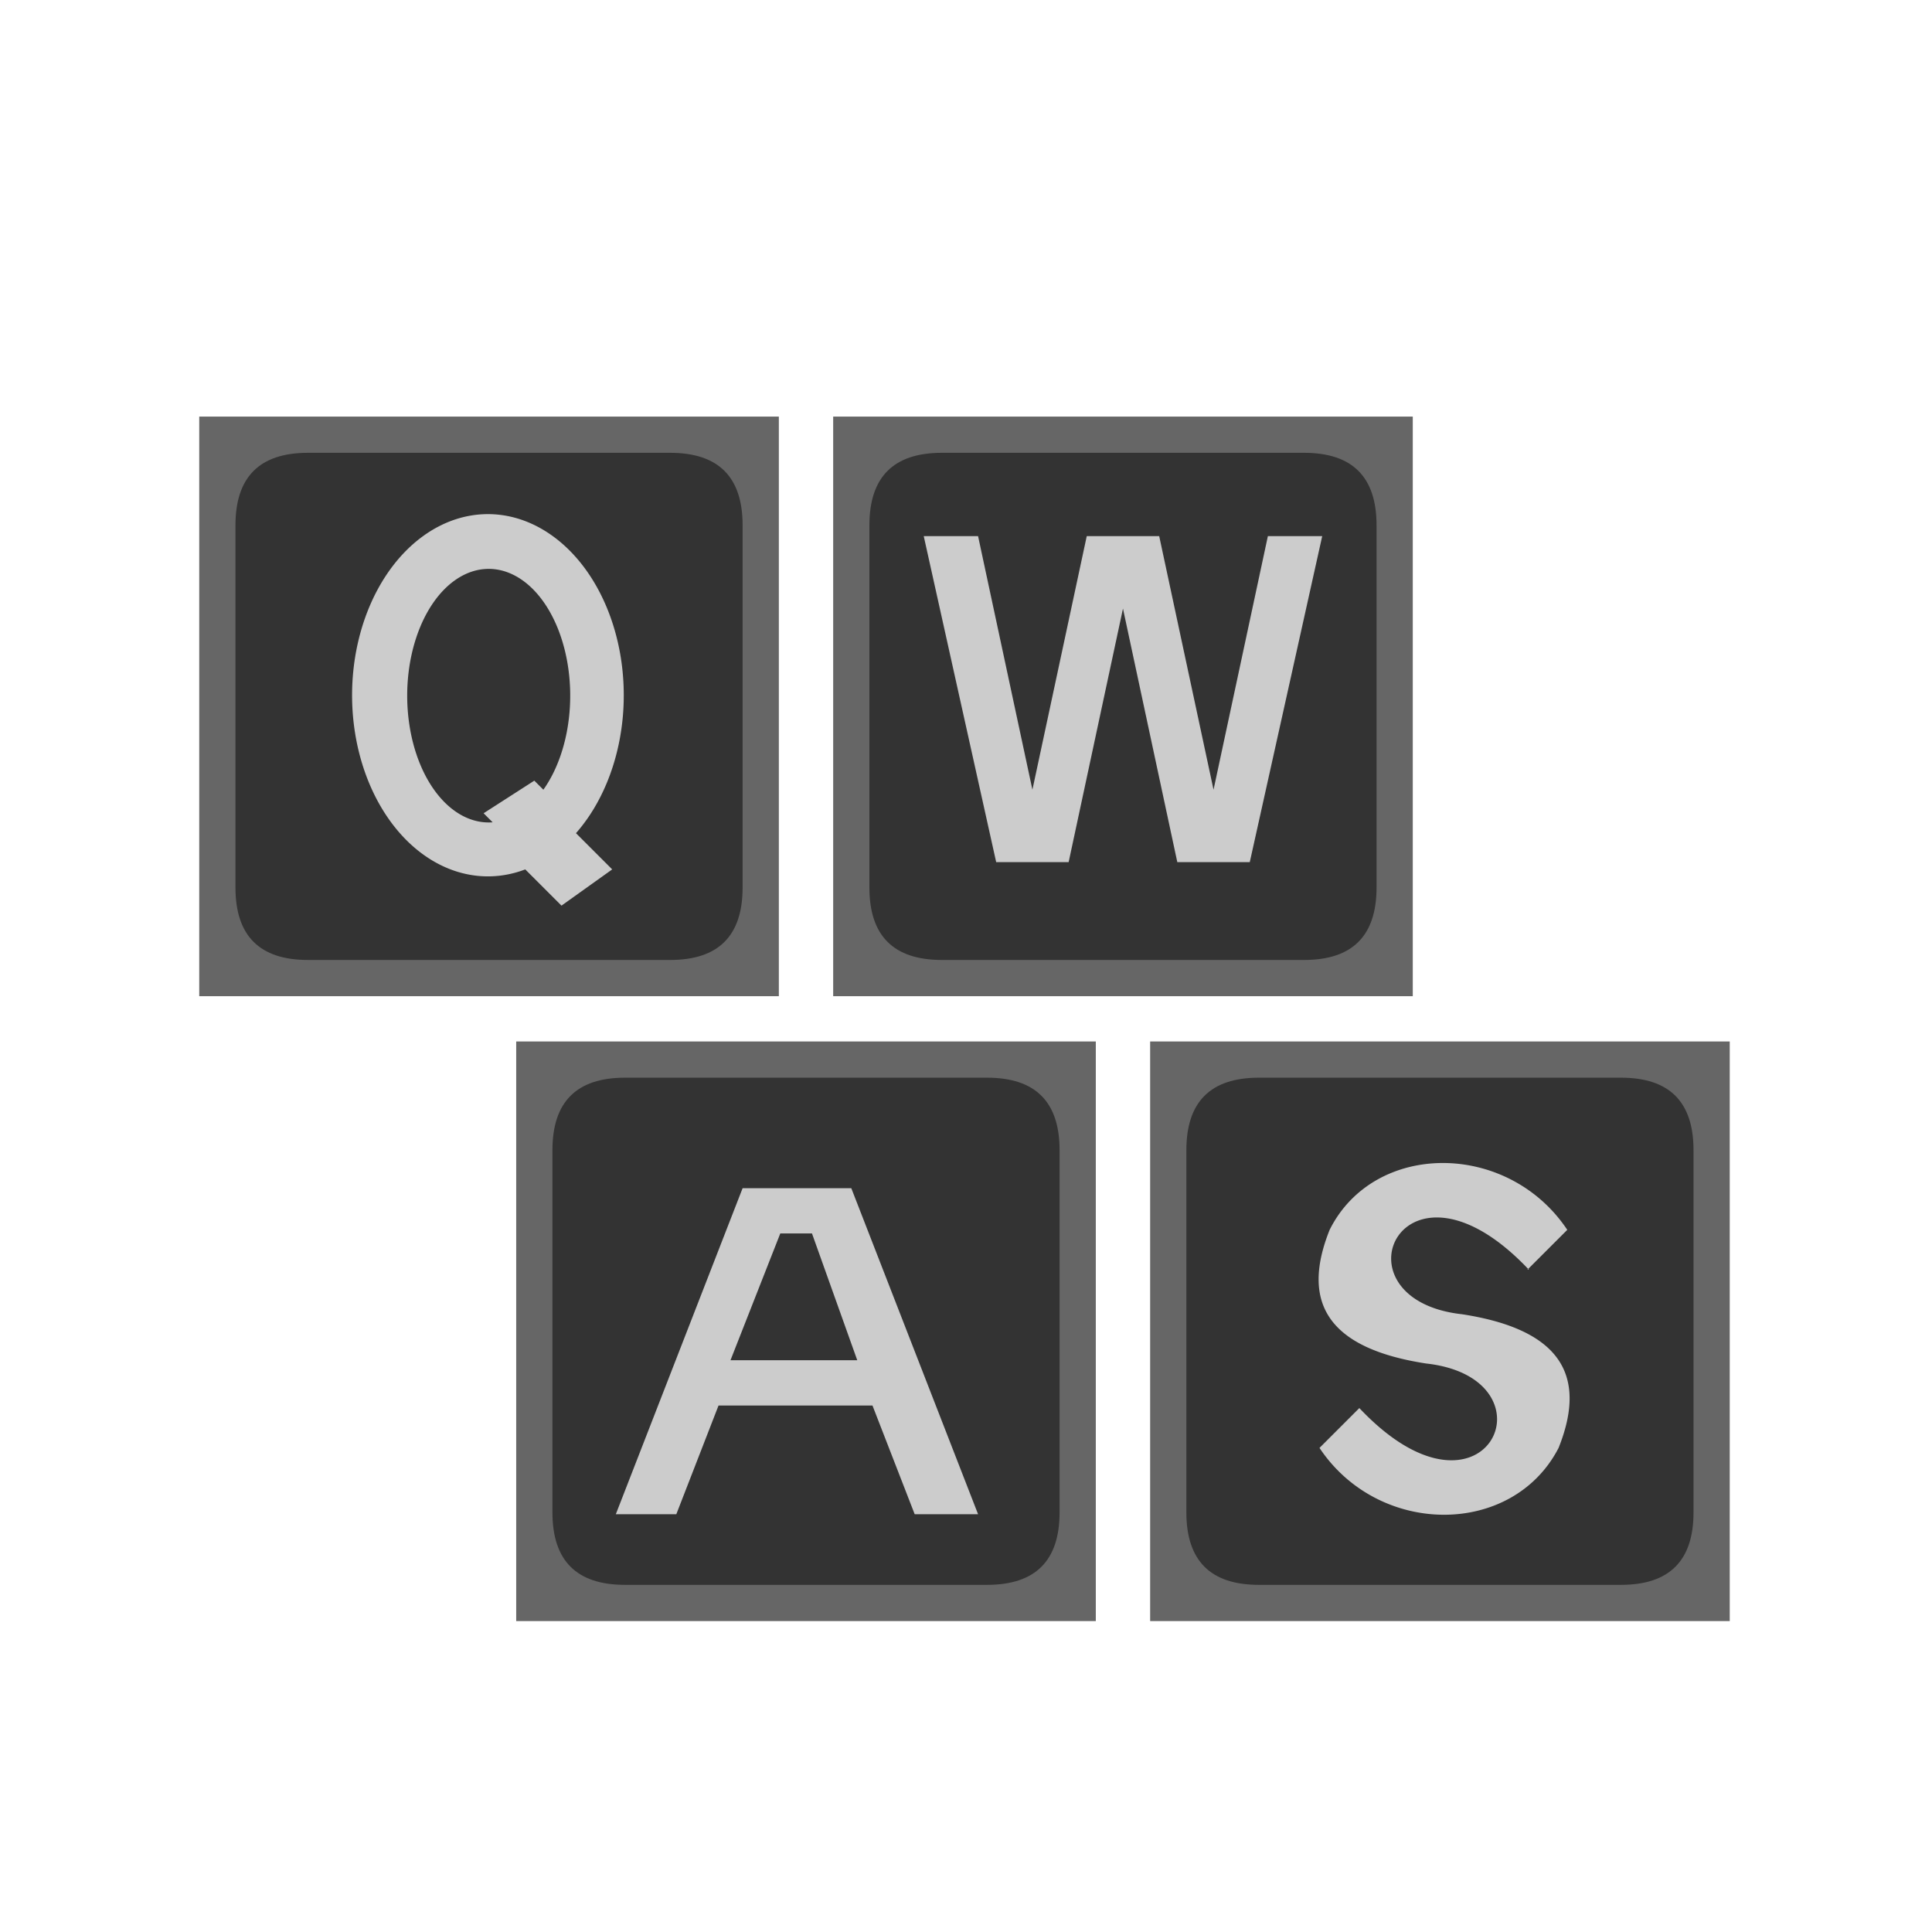 <?xml version="1.0" encoding="UTF-8"?>
<svg xmlns="http://www.w3.org/2000/svg" version="1.1" height="64px" width="64px" viewBox="0 0 192 192">
  <g transform="scale(1.8) translate(3,3)">
  <path style="fill:#666;" d="m 8,20 32,0 0,32 -32,0 z m 35,0 32,0 0,32 -32,0 z m -17.5,34.5 32,0 0,32 -32,0 z m 35,0 32,0 0,32 -32,0 z z"/>
  <path style="fill:#333;" d="m 14,22 20,0 q 4,0 4,4 l 0,20 q 0,4 -4,4 l -20,0 q -4,0 -4,-4 l 0,-20 q 0,-4 4,-4 z m 35,0 20,0 q 4,0 4,4 l 0,20 q 0,4 -4,4 l -20,0 q -4,0 -4,-4 l 0,-20 q 0,-4 4,-4 z m -17.5,34.5 20,0 q 4,0 4,4 l 0,20 q 0,4 -4,4 l -20,0 q -4,0 -4,-4 l 0,-20 q 0,-4 4,-4 z m 35,0 20,0 q 4,0 4,4 l 0,20 q 0,4 -4,4 l -20,0 q -4,0 -4,-4 l 0,-20 q 0,-4 4,-4 z"/>
  <path style="fill:#CCC;fill-rule:evenodd;" d="m 26,45 a 7.5,10 0 1 1 2.8,-2 l 2,2 -2.8,2 z m 1,-4.4 a 4.5,7 0 1 0 -2.8,1.8 l -0.5 -0.5 2.8,-1.8 z
  m 21,-14 4,18 4,0 3,-14 3,14 4,0 4,-18 -3,0 -3,14 -3,-14 -4,0 -3,14 -3,-14 z m -17,54 7,-18 6,0 7,18 -3.5,0 -2.33,-6 -8.5,0 -2.33,6 z m 6.33,-8.5 7,0 -2.5,-7 -1.75,0 z m 44,-5 2.2,-2.2 c -3.28,-4.92 -10.66,-4.92, -13.12,0 c -1.64,4.1 0,6.56 5.33,7.38 c 7.38,0.82 3.28,9.84 -3.69,2.46 l -2.2,2.2 c 3.28,4.92 10.66,4.92, 13.2,0 c 1.64,-4.1 0,-6.56 -5.33,-7.38 c -7.38,-0.82 -3.28,-9.84 3.69,-2.46 z"/>
  </g>
</svg>
